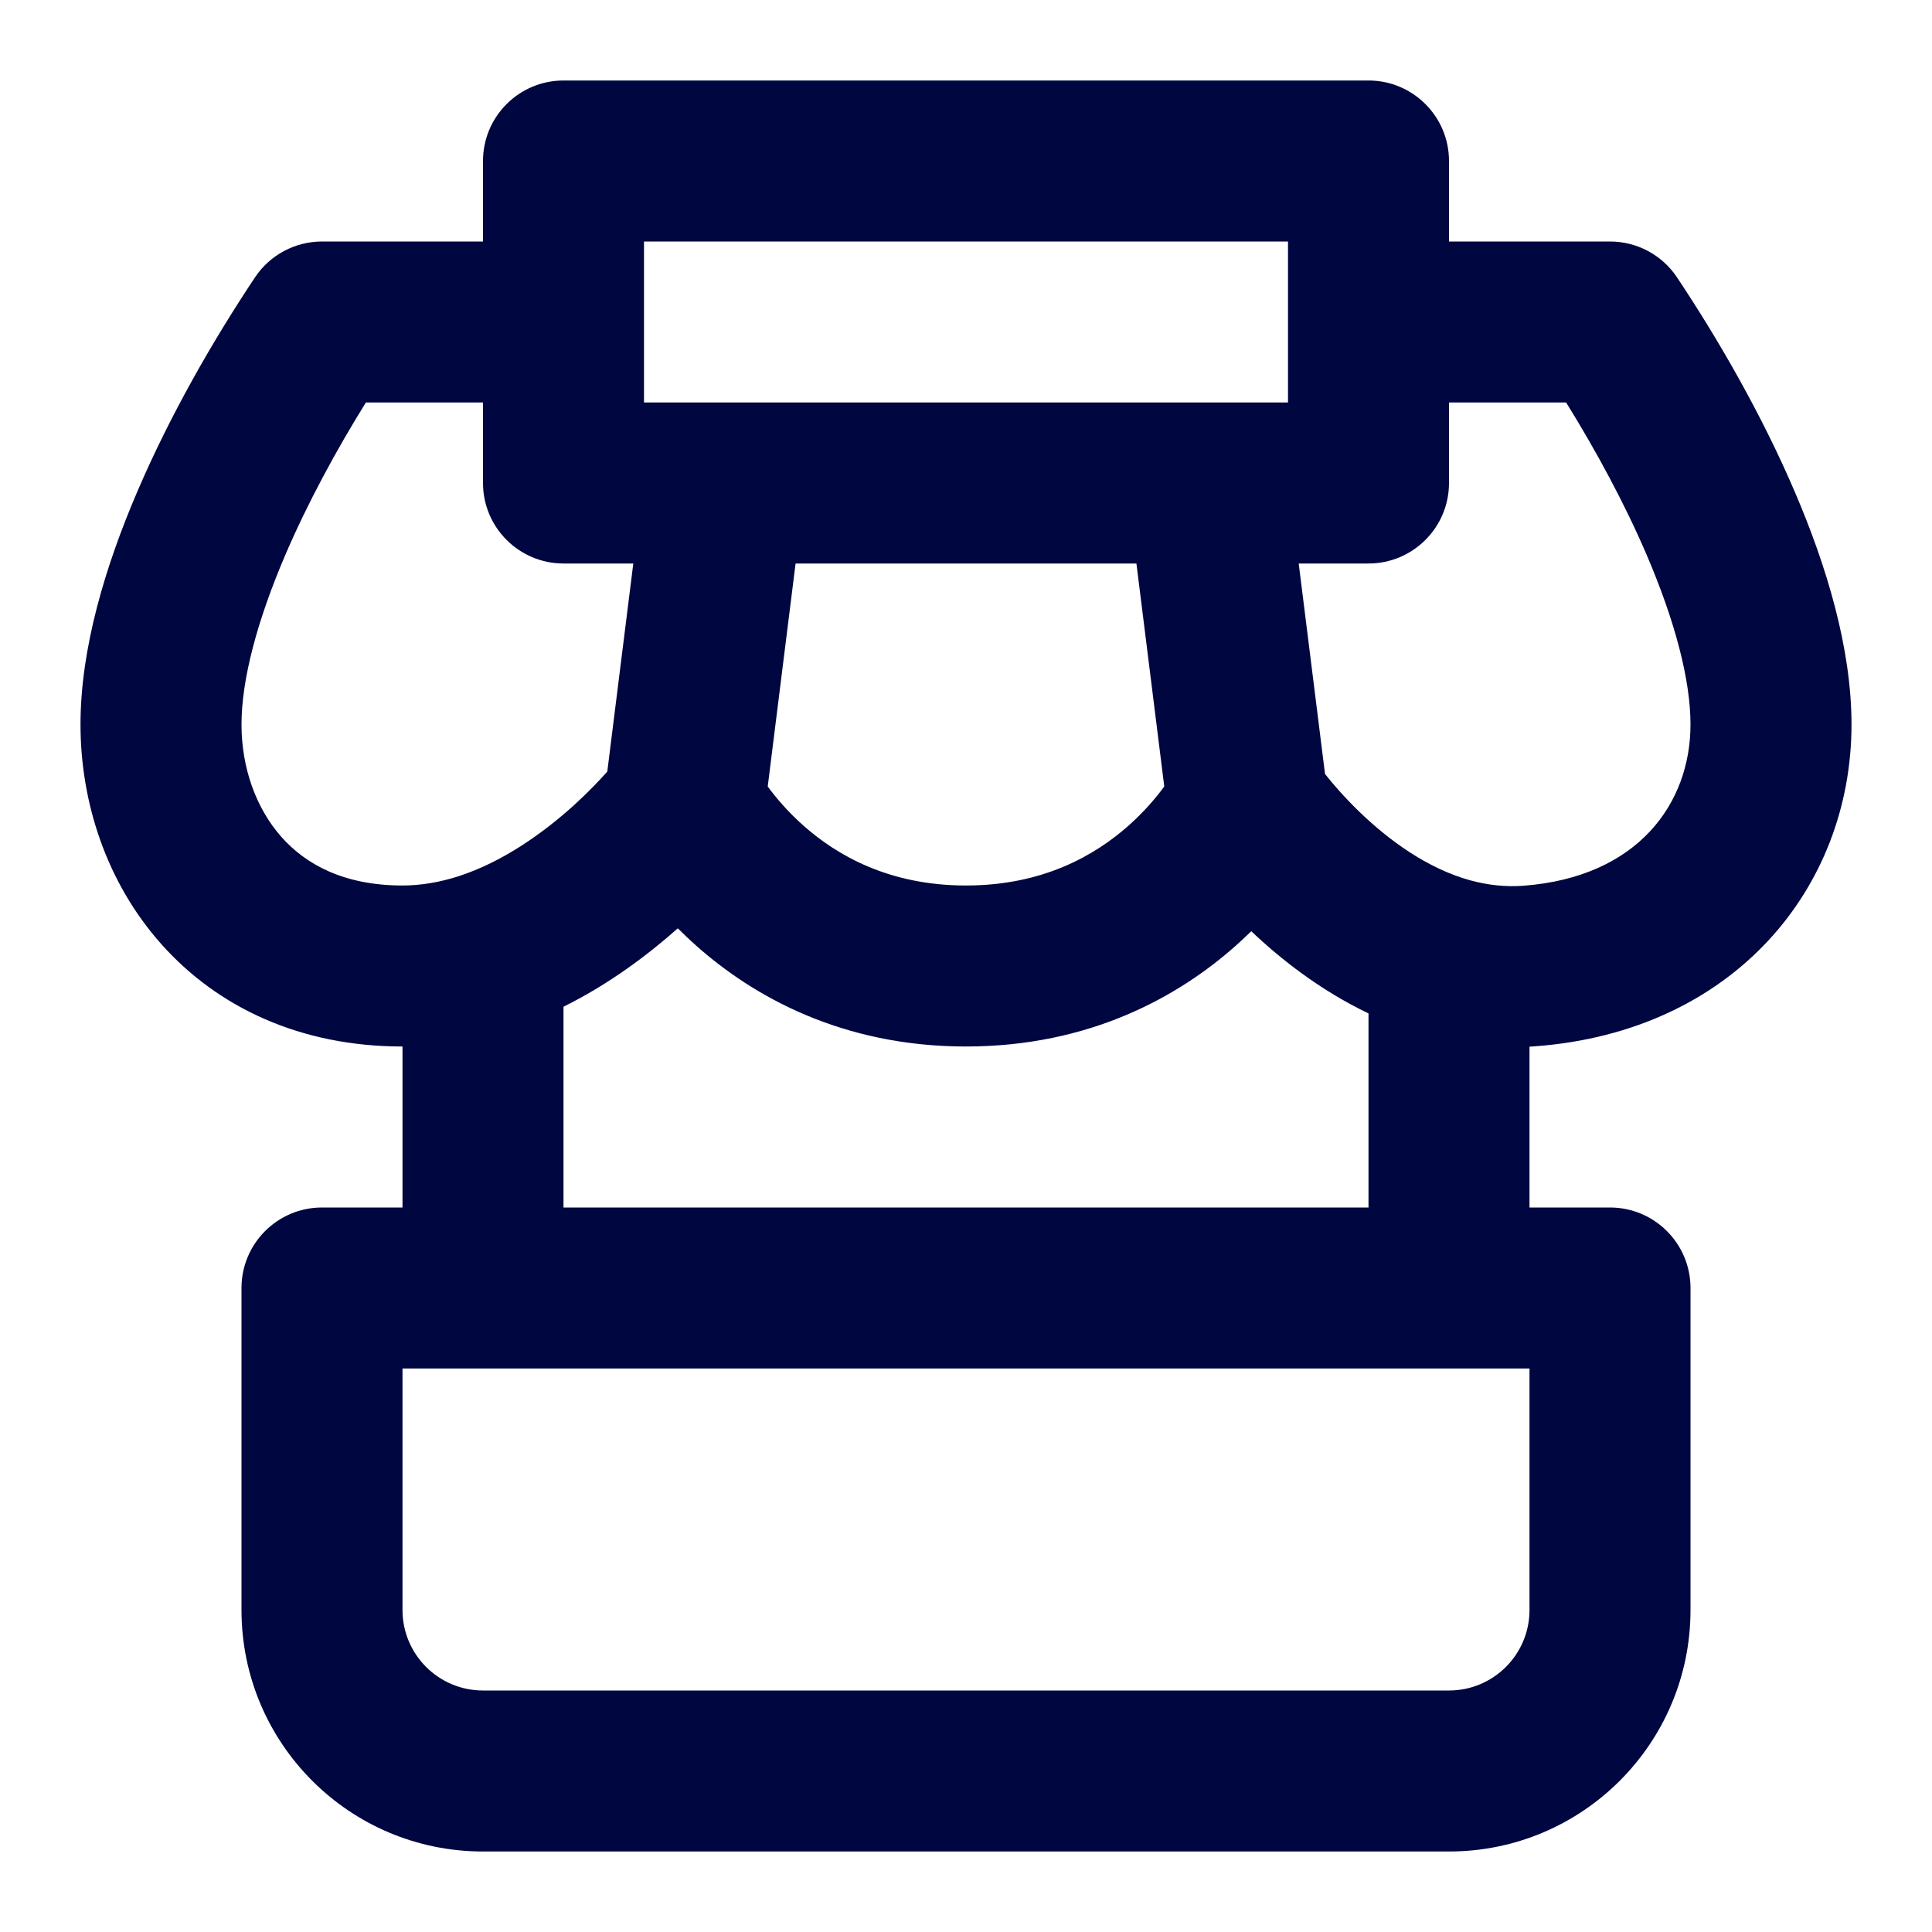 <svg width="24" height="24" viewBox="0 0 24 24" fill="none" xmlns="http://www.w3.org/2000/svg">
<path fill-rule="evenodd" clip-rule="evenodd" d="M6 2C6 1.448 6.448 1 7 1H17C17.552 1 18 1.448 18 2V3L20 3C20.334 3 20.647 3.167 20.832 3.445C21.358 4.234 21.89 5.163 22.294 6.106C22.692 7.034 23 8.054 23 9C23 11.027 21.54 12.811 19.075 12.997C19.05 12.999 19.025 13.001 19 13.002V15H20C20.552 15 21 15.448 21 16V20C21 21.657 19.657 23 18 23H6C4.343 23 3 21.657 3 20V16C3 15.448 3.448 15 4 15H5L5 13C3.729 13 2.702 12.513 2.003 11.727C1.32 10.959 1 9.963 1 9C1 8.054 1.308 7.034 1.706 6.106C2.11 5.163 2.642 4.234 3.168 3.445C3.353 3.167 3.666 3 4 3L6 3V2ZM6 5L4.545 5C4.173 5.599 3.82 6.251 3.544 6.894C3.192 7.716 3 8.446 3 9C3 9.537 3.18 10.041 3.497 10.398C3.798 10.737 4.271 11 5 11C5.233 11 5.464 10.959 5.693 10.886C6.245 10.708 6.747 10.349 7.133 10C7.306 9.842 7.446 9.695 7.544 9.585L7.867 7H7C6.448 7 6 6.552 6 6V5ZM9.883 7L9.537 9.77C9.635 9.904 9.781 10.078 9.977 10.253C10.396 10.625 11.043 11 12 11C12.957 11 13.604 10.625 14.023 10.253C14.219 10.078 14.365 9.904 14.463 9.77L14.117 7H9.883ZM16.133 7L16.46 9.615C16.555 9.735 16.697 9.9 16.878 10.076C17.253 10.44 17.734 10.79 18.265 10.936C18.478 10.994 18.697 11.02 18.925 11.003C20.354 10.895 21 9.973 21 9C21 8.446 20.808 7.716 20.456 6.894C20.18 6.251 19.827 5.599 19.455 5L18 5V6C18 6.552 17.552 7 17 7H16.133ZM15.544 11.568C15.483 11.627 15.419 11.687 15.352 11.747C14.646 12.375 13.543 13 12 13C10.457 13 9.354 12.375 8.648 11.747C8.567 11.675 8.491 11.603 8.42 11.532C8.06 11.851 7.579 12.219 7 12.506V15H17V12.589C16.396 12.3 15.904 11.91 15.544 11.568ZM19 17H5V20C5 20.552 5.448 21 6 21H18C18.552 21 19 20.552 19 20V17ZM16 5V3H8V5H16Z" fill="#000640"/>
</svg>
